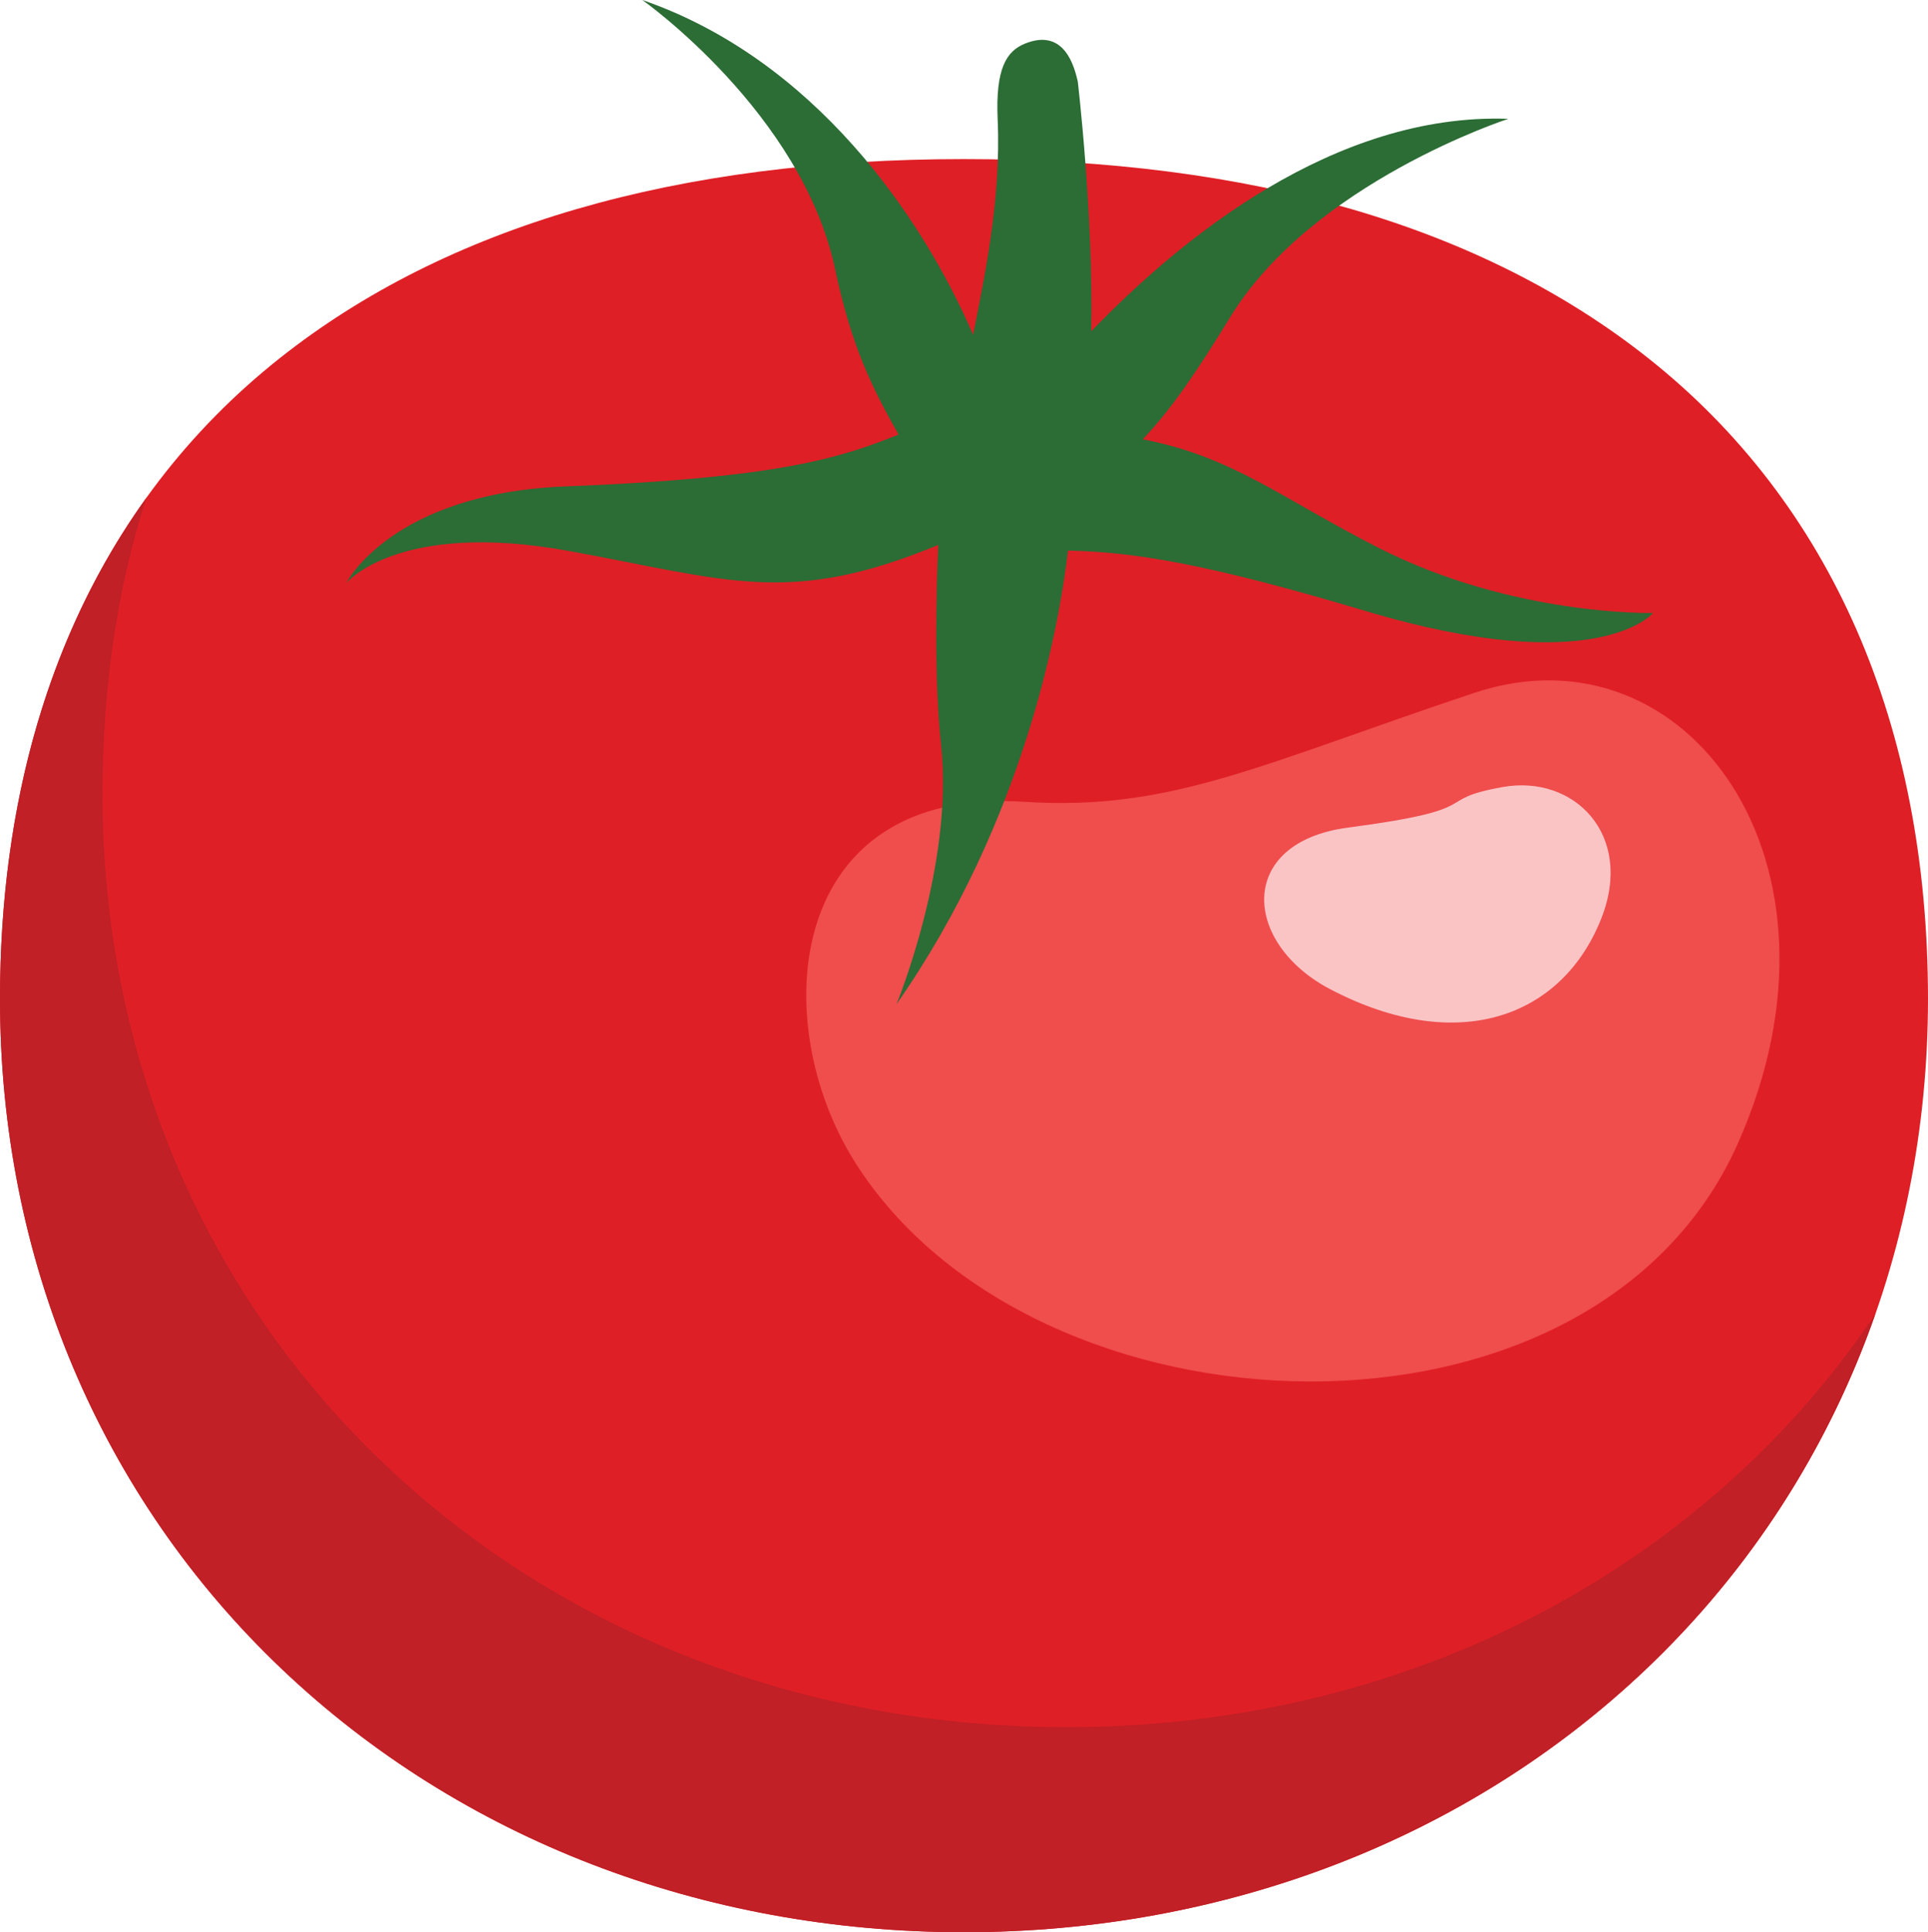 <?xml version="1.0" encoding="utf-8"?>
<!-- Generator: Adobe Illustrator 16.0.0, SVG Export Plug-In . SVG Version: 6.00 Build 0)  -->
<!DOCTYPE svg PUBLIC "-//W3C//DTD SVG 1.1//EN" "http://www.w3.org/Graphics/SVG/1.1/DTD/svg11.dtd">
<svg version="1.1" id="Layer_1" xmlns="http://www.w3.org/2000/svg" xmlns:xlink="http://www.w3.org/1999/xlink" x="0px" y="0px"
	 width="317.927px" height="318.6px" viewBox="0 0 317.927 318.6" enable-background="new 0 0 317.927 318.6" xml:space="preserve">
<g>
	<g>
		<g>
			<path fill="#DF1F26" d="M158.964,318.6c-43.066,0-82.986-15.381-112.404-43.31C16.535,246.786,0,207.525,0,164.741
				c0-45.219,15.954-81.765,46.14-105.687c27.481-21.78,65.441-32.823,112.824-32.823c47.382,0,85.342,11.043,112.823,32.823
				c30.185,23.922,46.139,60.468,46.139,105.687c0,42.784-16.535,82.045-46.559,110.549C241.949,303.219,202.03,318.6,158.964,318.6
				z"/>
		</g>
	</g>
	<path fill="#C02026" d="M288.273,241.479c-29.418,27.929-69.337,43.31-112.403,43.31s-82.986-15.381-112.404-43.31
		c-30.024-28.504-46.56-67.765-46.56-110.549c0-17.698,2.455-34.06,7.239-48.863C8.264,104.151,0,132.2,0,164.741
		c0,42.784,16.535,82.045,46.56,110.549c29.418,27.929,69.338,43.31,112.404,43.31s82.985-15.381,112.403-43.31
		c17.305-16.429,30.117-36.436,37.877-58.627C303.236,225.599,296.234,233.92,288.273,241.479z"/>
	<path fill="#F04D4D" d="M140.879,191.455c-14.492-23.144-11.31-61.839,28.039-59.246c24.24,1.599,39.372-6.37,74.254-17.981
		c34.889-11.612,63.992,27.981,43.416,74.283C262.695,242.278,170.342,238.504,140.879,191.455z"/>
	<path fill="#FAC4C5" d="M264.076,151.384c5.412-13.792-4.561-23.717-16.293-21.61c-12.046,2.159-1.94,3.588-25.471,6.683
		c-18.465,2.427-17.461,19.074-2.928,26.671C240.459,174.143,257.671,167.702,264.076,151.384z"/>
	<path fill="#2C6C35" d="M93.297,80.198c36.007-1.399,45.778-4.933,54.876-8.543c-4.292-7.563-7.77-14.5-10.448-27.194
		C132.261,18.576,105.919,0,105.919,0c28.26,9.758,46.072,35.557,54.547,55.2c1.741-8.914,4.644-22.181,4.05-35.445
		c-0.379-8.438,1.418-11.362,4.611-12.608c6.502-2.548,8.061,4.031,8.598,6.278c0,0,2.598,21.995,2.219,41.206
		c14.695-15.278,40.084-36.061,68.779-35.037c0,0-32.279,10.453-45.912,32.776c-5.294,8.664-9.58,15.03-14.371,20.066
		c14.803,2.836,22.824,9.703,38.823,17.86c22.213,11.34,45.331,10.781,45.331,10.781s-9.166,11.092-47.378-0.319
		c-25.741-7.69-37.937-9.743-49.104-9.973c-1.343,11.541-6.863,44.131-28.28,74.795c0,0,9.465-22.912,7.36-42.622
		c-1.185-11.079-0.815-25.41-0.478-33.104c-24.606,10.195-34.723,5.766-60.9,0.995c-28.178-5.138-36.732,5.3-36.732,5.3
		S64.558,81.313,93.297,80.198z"/>
</g>
<g>
</g>
<g>
</g>
<g>
</g>
<g>
</g>
<g>
</g>
<g>
</g>
</svg>
